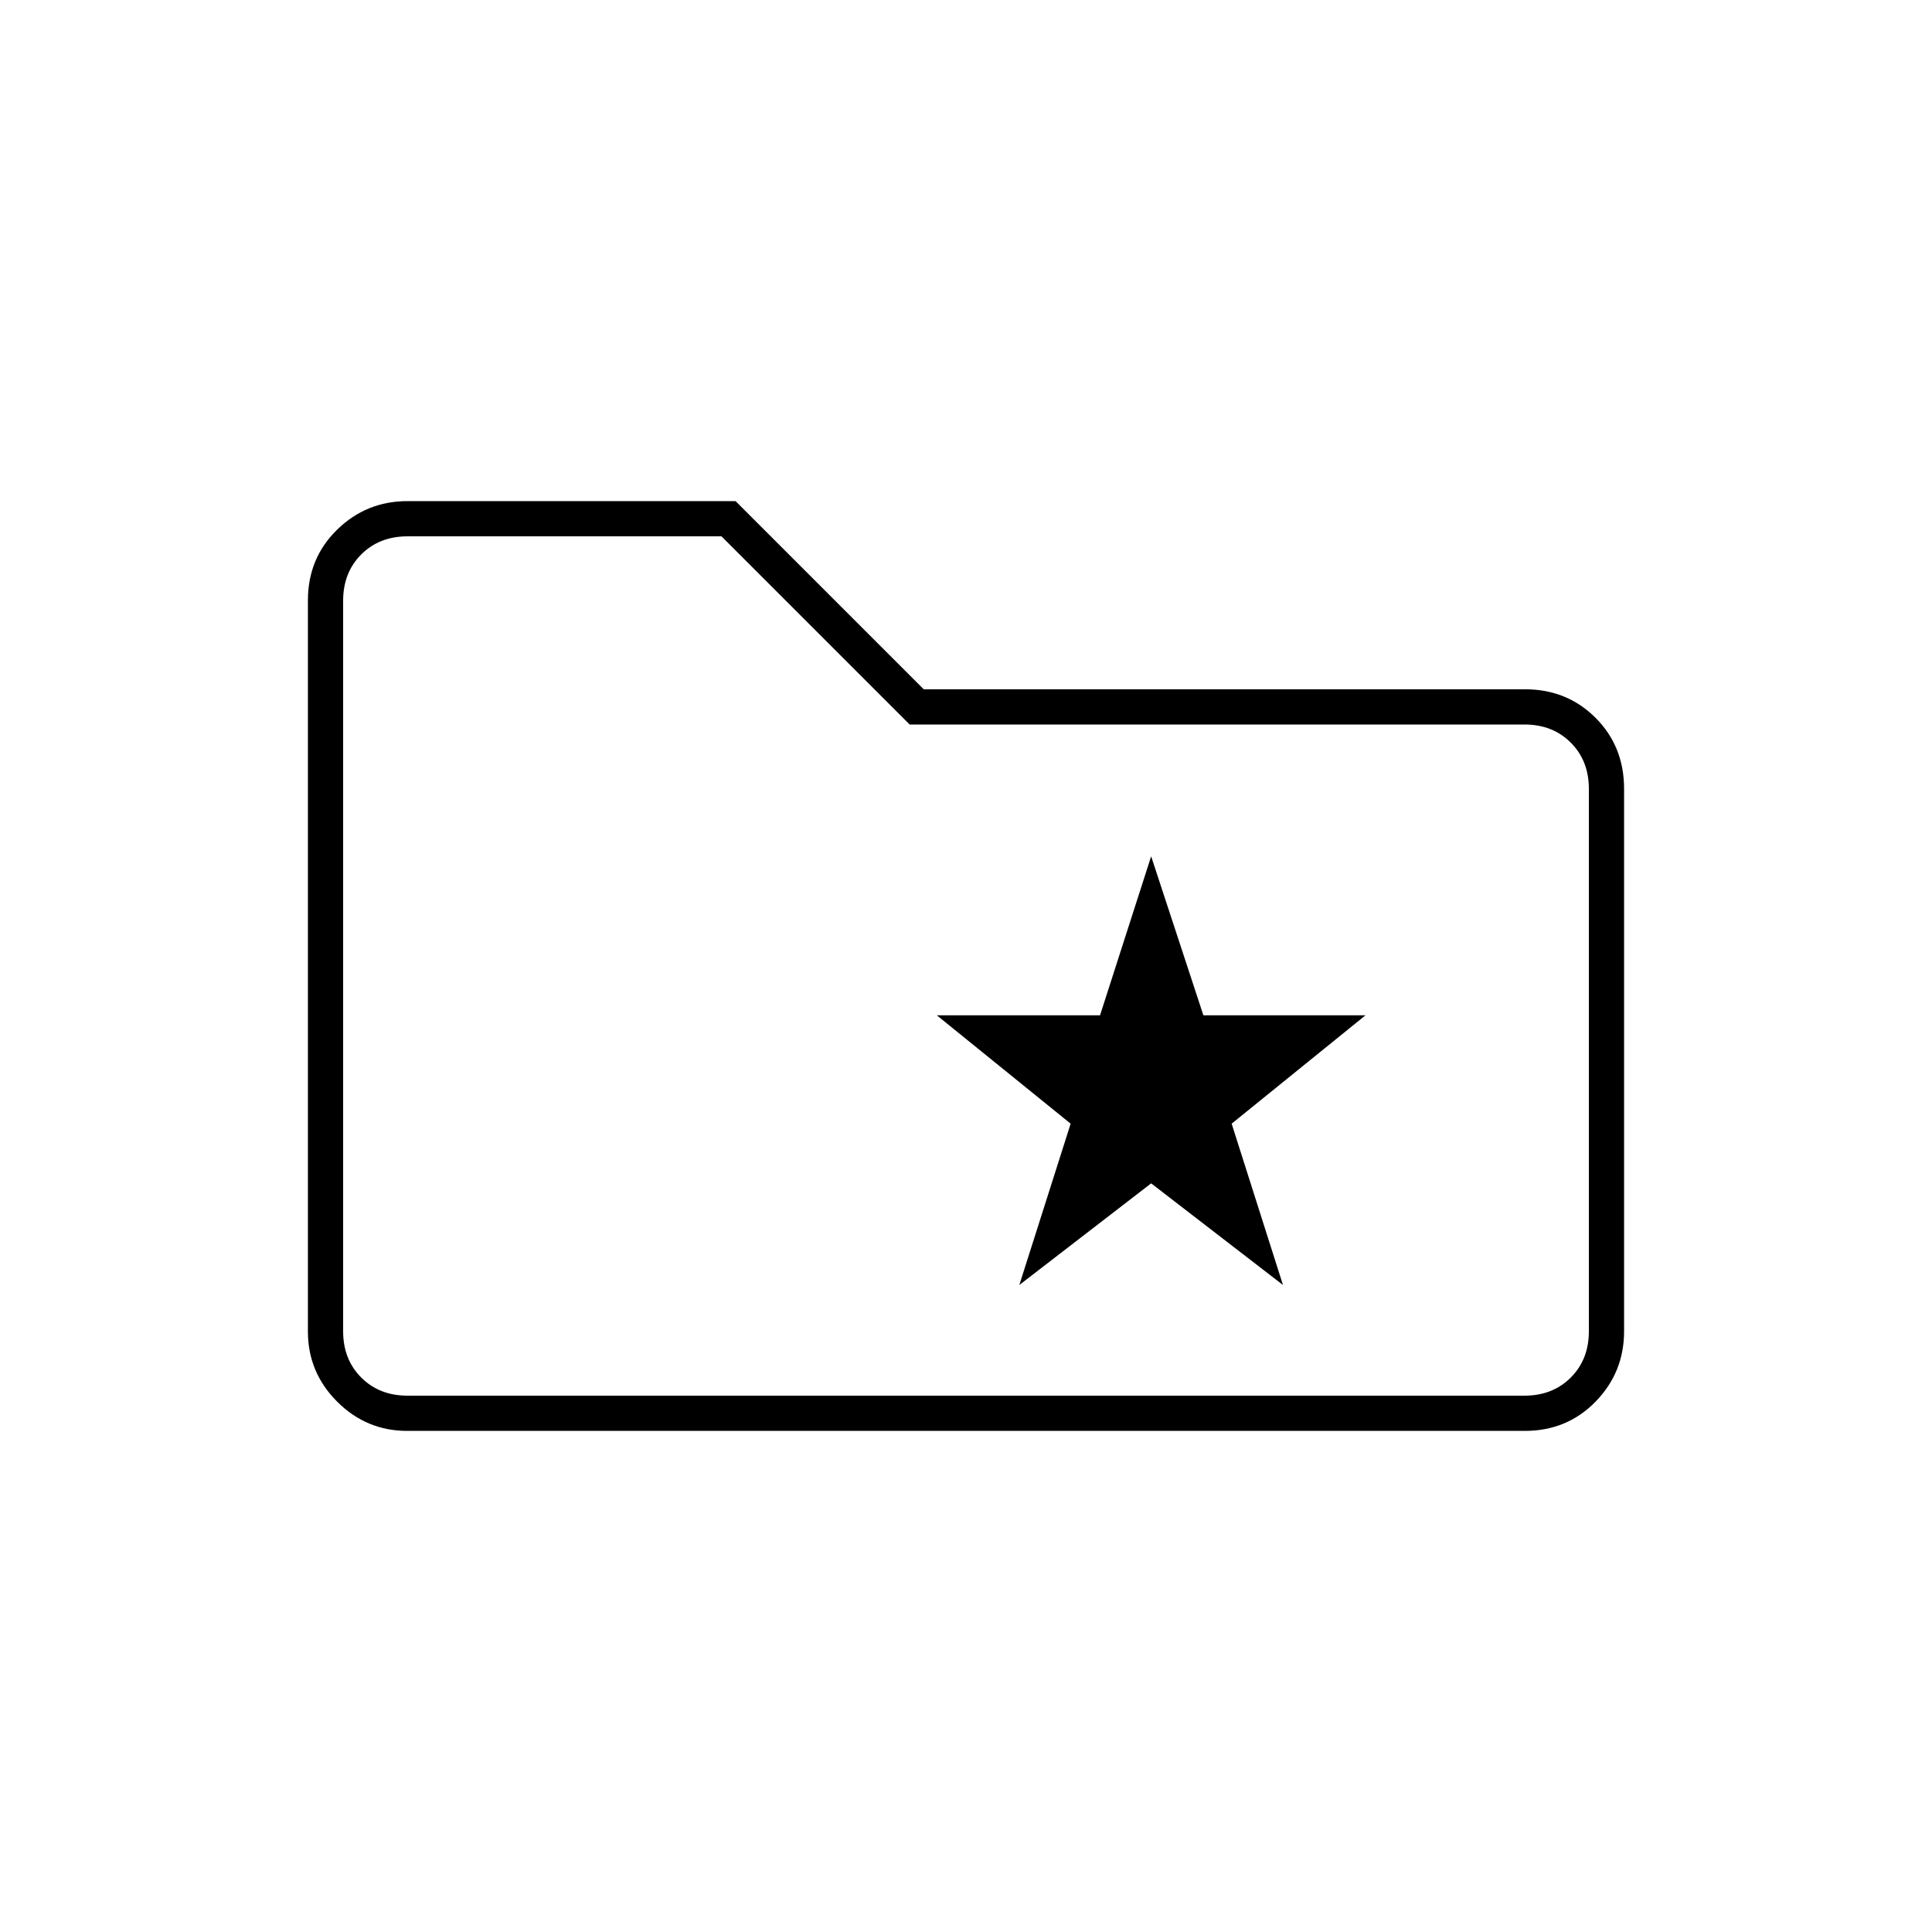 <svg xmlns="http://www.w3.org/2000/svg" height="20" viewBox="0 -960 960 960" width="20"><path d="M506.5-321.5 572-372l65.5 50.5-25.5-80.15 66.5-53.85h-80.54l-25.96-79-25.4 79h-81.1l66.5 53.85-25.5 80.15ZM202.28-249q-20.22 0-34.75-14.53Q153-278.06 153-298.36v-363.28q0-21 14.53-35.18T202.5-711h163l93.5 93.5h298.72q20.92 0 35.1 14.18T807-568v269.5q0 20.44-14.18 34.97Q778.64-249 757.72-249H202.28Zm.22-17.5h555q14 0 23-9t9-23V-568q0-14-9-23t-23-9H452l-93.5-93.5h-156q-14 0-23 9t-9 23v363q0 14 9 23t23 9Zm-32 0v-427 427Z"/></svg>